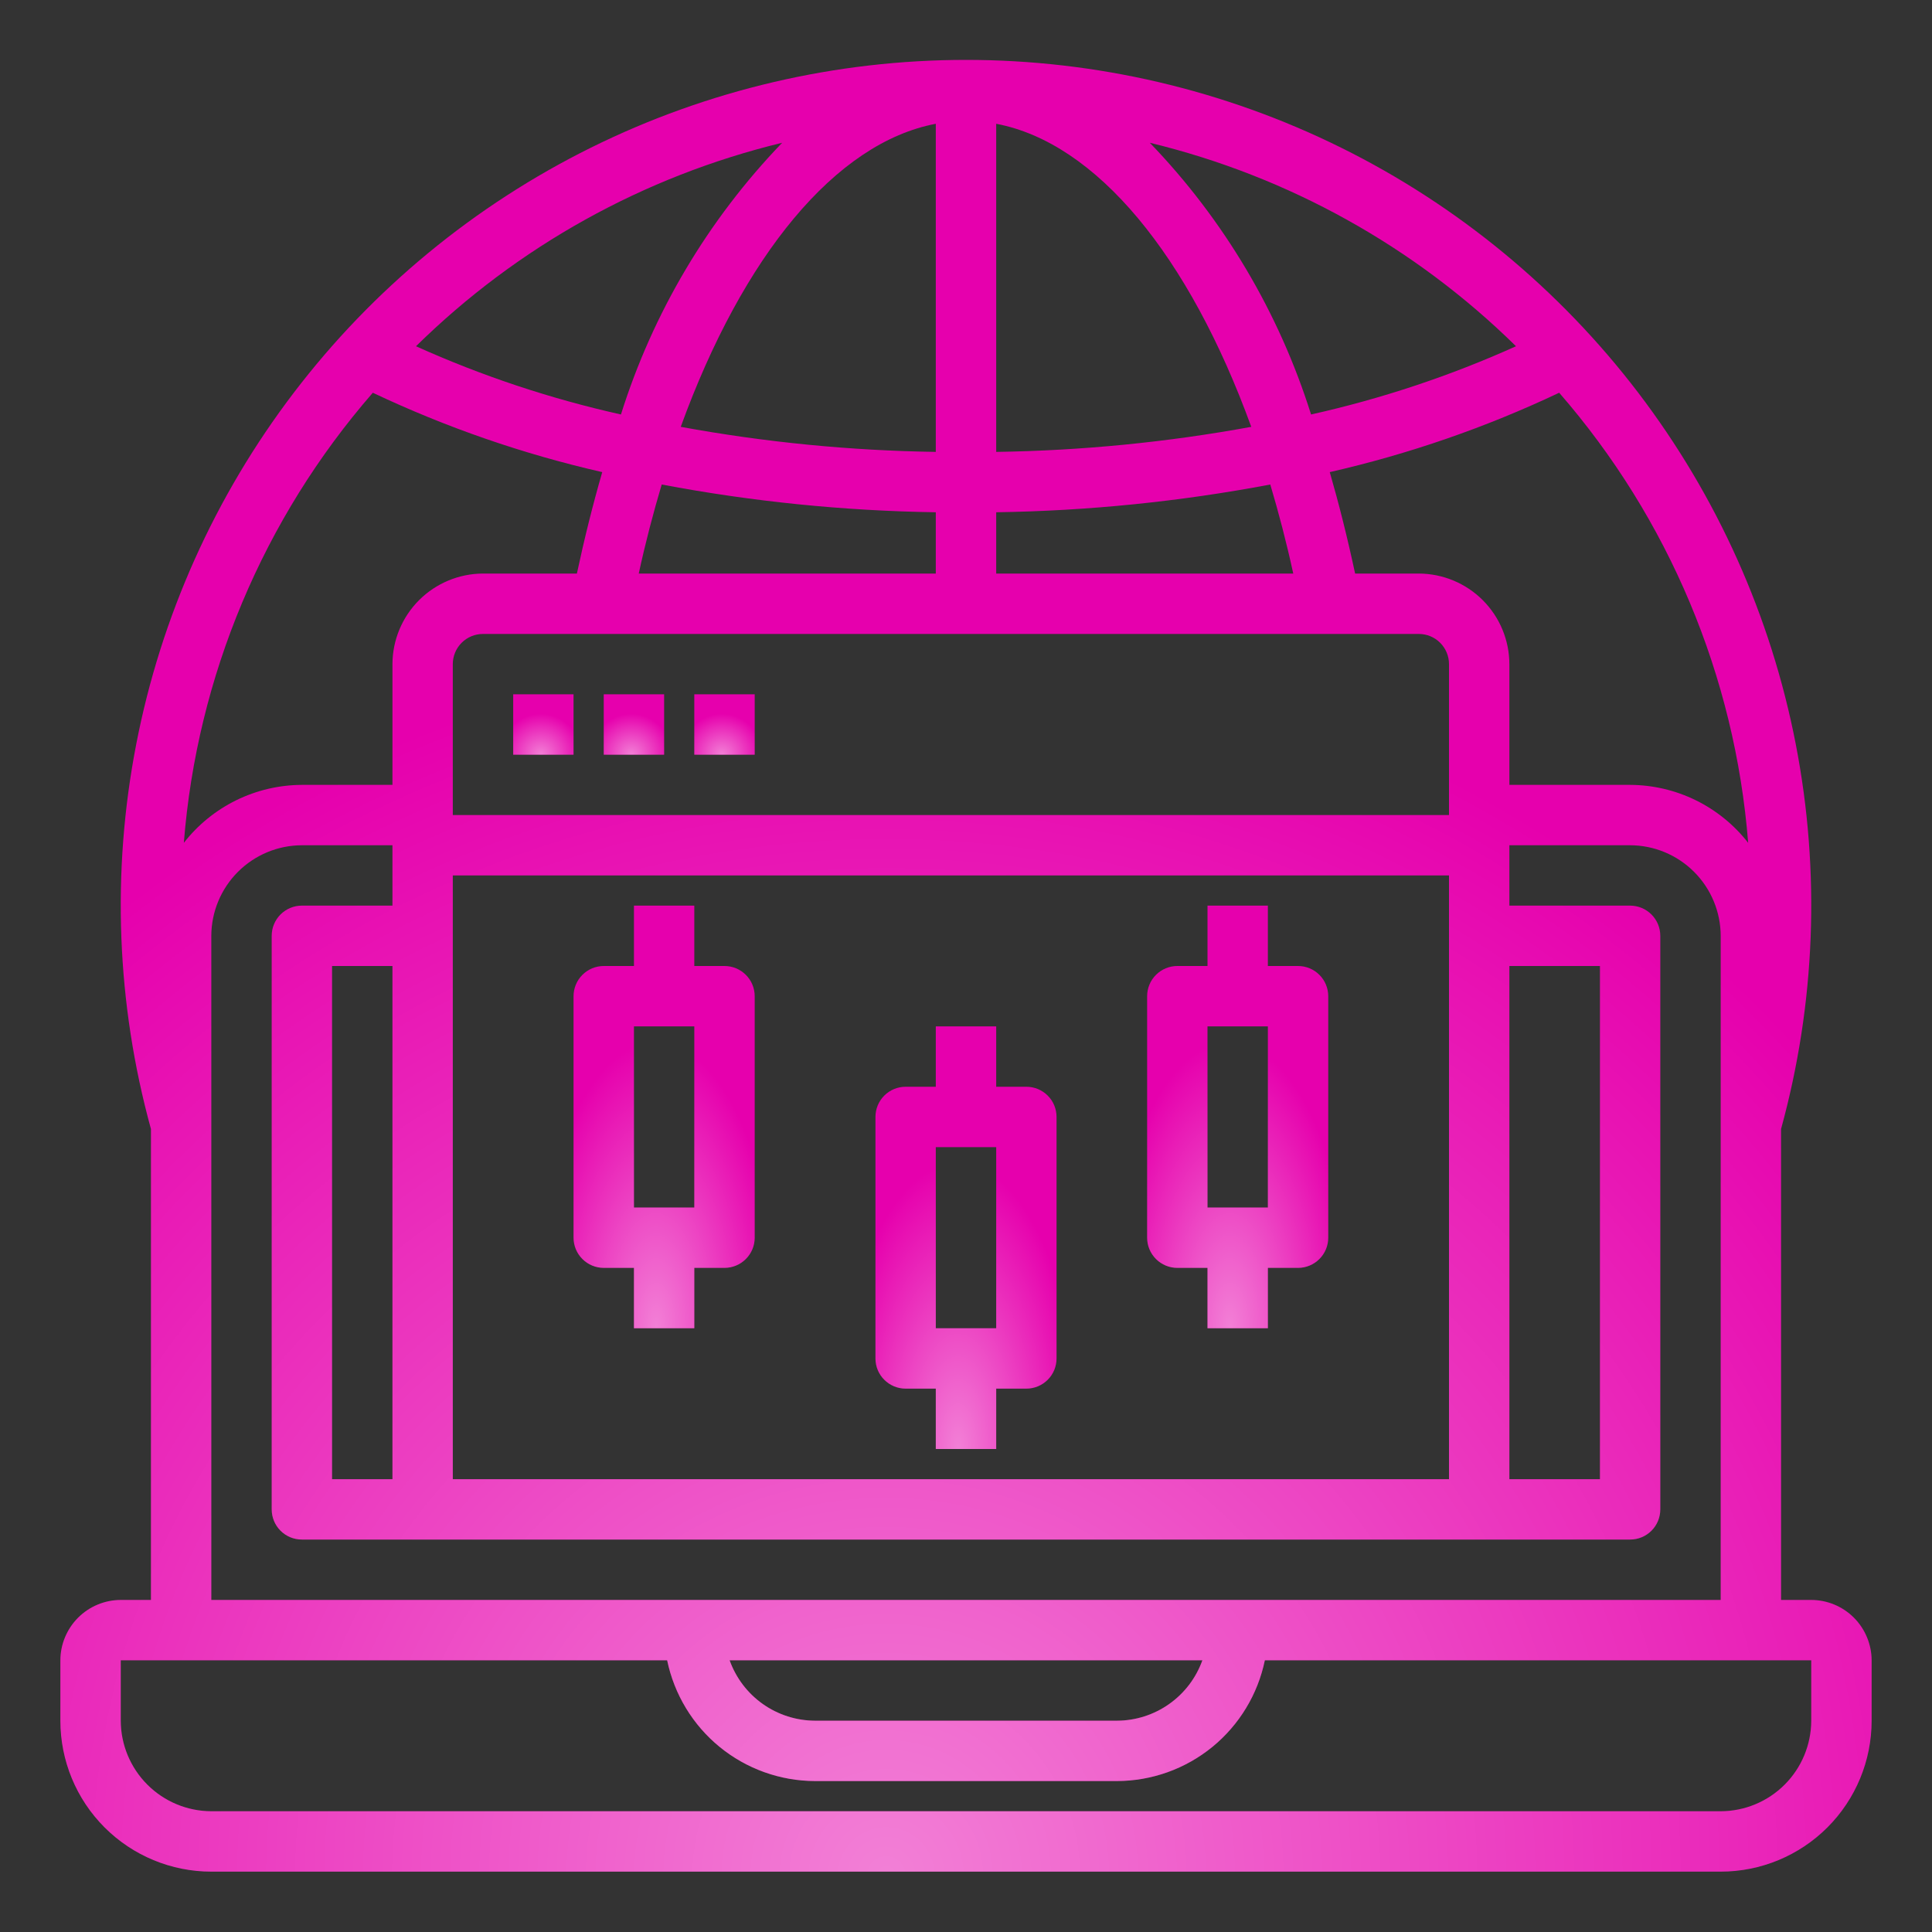 <svg width="60" height="60" viewBox="0 0 60 60" fill="none" xmlns="http://www.w3.org/2000/svg">
<rect x="0" y="0" width="60" height="60" fill="#333333" stroke="none"/>
<path d="M56.25 49.688H55.312V35.062C56.383 31.166 56.539 27.076 55.769 23.11C55 19.143 53.325 15.408 50.876 12.195C48.426 8.982 45.268 6.378 41.647 4.585C38.026 2.793 34.04 1.86 30 1.86C25.96 1.86 21.974 2.793 18.353 4.585C14.732 6.378 11.574 8.982 9.125 12.195C6.675 15.408 5 19.143 4.231 23.11C3.461 27.076 3.617 31.166 4.688 35.062V49.688H3.75C3.253 49.689 2.777 49.887 2.426 50.238C2.075 50.59 1.876 51.066 1.875 51.562V53.438C1.875 54.681 2.369 55.873 3.248 56.752C4.127 57.631 5.319 58.125 6.562 58.125H53.438C54.681 58.125 55.873 57.631 56.752 56.752C57.631 55.873 58.125 54.681 58.125 53.438V51.562C58.123 51.066 57.925 50.59 57.574 50.238C57.223 49.887 56.747 49.689 56.25 49.688ZM54.291 26.175C53.856 25.617 53.3 25.165 52.665 24.853C52.03 24.541 51.332 24.378 50.625 24.375H46.875V20.625C46.873 19.88 46.576 19.166 46.049 18.639C45.522 18.112 44.808 17.815 44.062 17.812H42.084C41.85 16.716 41.587 15.666 41.297 14.662C43.754 14.102 46.144 13.275 48.422 12.197C51.825 16.108 53.882 21.007 54.291 26.175ZM6.562 49.688V29.062C6.565 28.317 6.862 27.603 7.389 27.076C7.916 26.549 8.63 26.252 9.375 26.25H12.188V28.125H9.375C9.126 28.125 8.888 28.224 8.712 28.4C8.536 28.576 8.438 28.814 8.438 29.062V46.875C8.438 47.124 8.536 47.362 8.712 47.538C8.888 47.714 9.126 47.812 9.375 47.812H50.625C50.874 47.812 51.112 47.714 51.288 47.538C51.464 47.362 51.562 47.124 51.562 46.875V29.062C51.562 28.814 51.464 28.576 51.288 28.4C51.112 28.224 50.874 28.125 50.625 28.125H46.875V26.25H50.625C51.37 26.252 52.084 26.549 52.611 27.076C53.138 27.603 53.435 28.317 53.438 29.062V49.688H6.562ZM37.341 51.562C37.145 52.11 36.785 52.584 36.31 52.919C35.836 53.255 35.269 53.436 34.688 53.438H25.312C24.731 53.436 24.164 53.255 23.689 52.919C23.215 52.584 22.855 52.11 22.659 51.562H37.341ZM12.188 30V45.938H10.312V30H12.188ZM14.062 45.938V27.188H45V45.938H14.062ZM46.875 45.938V30H49.688V45.938H46.875ZM47.081 10.753C45.037 11.674 42.904 12.384 40.716 12.872C39.722 9.71 38.009 6.822 35.709 4.434C40.002 5.472 43.933 7.656 47.081 10.753ZM30.938 3.844C34.05 4.434 36.928 7.941 38.859 13.256C36.245 13.735 33.595 13.995 30.938 14.034V3.844ZM30.938 15.909C33.794 15.866 36.642 15.578 39.45 15.047C39.712 15.928 39.956 16.856 40.163 17.812H30.938V15.909ZM44.062 19.688C44.311 19.688 44.55 19.786 44.725 19.962C44.901 20.138 45 20.376 45 20.625V25.312H14.062V20.625C14.062 20.376 14.161 20.138 14.337 19.962C14.513 19.786 14.751 19.688 15 19.688H44.062ZM19.837 17.812C20.044 16.856 20.288 15.928 20.55 15.047C23.358 15.578 26.206 15.866 29.062 15.909V17.812H19.837ZM29.062 3.844V14.034C26.405 13.995 23.755 13.735 21.141 13.256C23.072 7.941 25.95 4.434 29.062 3.844ZM24.291 4.434C21.991 6.822 20.277 9.71 19.284 12.872C17.096 12.384 14.963 11.674 12.919 10.753C16.067 7.656 19.998 5.472 24.291 4.434ZM11.578 12.197C13.857 13.275 16.246 14.102 18.703 14.662C18.413 15.666 18.15 16.716 17.916 17.812H15C14.255 17.815 13.541 18.112 13.014 18.639C12.487 19.166 12.19 19.88 12.188 20.625V24.375H9.375C8.668 24.378 7.97 24.541 7.335 24.853C6.7 25.165 6.144 25.617 5.709 26.175C6.118 21.007 8.175 16.108 11.578 12.197ZM56.25 53.438C56.248 54.183 55.951 54.897 55.424 55.424C54.897 55.951 54.183 56.248 53.438 56.25H6.562C5.817 56.248 5.103 55.951 4.576 55.424C4.049 54.897 3.752 54.183 3.75 53.438V51.562H20.719C20.938 52.62 21.514 53.57 22.35 54.253C23.187 54.936 24.233 55.31 25.312 55.312H34.688C35.767 55.31 36.813 54.936 37.65 54.253C38.486 53.57 39.062 52.62 39.281 51.562H56.25V53.438Z" fill="#E600AD"/>
<path d="M56.25 49.688H55.312V35.062C56.383 31.166 56.539 27.076 55.769 23.11C55 19.143 53.325 15.408 50.876 12.195C48.426 8.982 45.268 6.378 41.647 4.585C38.026 2.793 34.04 1.86 30 1.86C25.96 1.86 21.974 2.793 18.353 4.585C14.732 6.378 11.574 8.982 9.125 12.195C6.675 15.408 5 19.143 4.231 23.11C3.461 27.076 3.617 31.166 4.688 35.062V49.688H3.75C3.253 49.689 2.777 49.887 2.426 50.238C2.075 50.59 1.876 51.066 1.875 51.562V53.438C1.875 54.681 2.369 55.873 3.248 56.752C4.127 57.631 5.319 58.125 6.562 58.125H53.438C54.681 58.125 55.873 57.631 56.752 56.752C57.631 55.873 58.125 54.681 58.125 53.438V51.562C58.123 51.066 57.925 50.59 57.574 50.238C57.223 49.887 56.747 49.689 56.25 49.688ZM54.291 26.175C53.856 25.617 53.3 25.165 52.665 24.853C52.03 24.541 51.332 24.378 50.625 24.375H46.875V20.625C46.873 19.88 46.576 19.166 46.049 18.639C45.522 18.112 44.808 17.815 44.062 17.812H42.084C41.85 16.716 41.587 15.666 41.297 14.662C43.754 14.102 46.144 13.275 48.422 12.197C51.825 16.108 53.882 21.007 54.291 26.175ZM6.562 49.688V29.062C6.565 28.317 6.862 27.603 7.389 27.076C7.916 26.549 8.63 26.252 9.375 26.25H12.188V28.125H9.375C9.126 28.125 8.888 28.224 8.712 28.4C8.536 28.576 8.438 28.814 8.438 29.062V46.875C8.438 47.124 8.536 47.362 8.712 47.538C8.888 47.714 9.126 47.812 9.375 47.812H50.625C50.874 47.812 51.112 47.714 51.288 47.538C51.464 47.362 51.562 47.124 51.562 46.875V29.062C51.562 28.814 51.464 28.576 51.288 28.4C51.112 28.224 50.874 28.125 50.625 28.125H46.875V26.25H50.625C51.37 26.252 52.084 26.549 52.611 27.076C53.138 27.603 53.435 28.317 53.438 29.062V49.688H6.562ZM37.341 51.562C37.145 52.11 36.785 52.584 36.31 52.919C35.836 53.255 35.269 53.436 34.688 53.438H25.312C24.731 53.436 24.164 53.255 23.689 52.919C23.215 52.584 22.855 52.11 22.659 51.562H37.341ZM12.188 30V45.938H10.312V30H12.188ZM14.062 45.938V27.188H45V45.938H14.062ZM46.875 45.938V30H49.688V45.938H46.875ZM47.081 10.753C45.037 11.674 42.904 12.384 40.716 12.872C39.722 9.71 38.009 6.822 35.709 4.434C40.002 5.472 43.933 7.656 47.081 10.753ZM30.938 3.844C34.05 4.434 36.928 7.941 38.859 13.256C36.245 13.735 33.595 13.995 30.938 14.034V3.844ZM30.938 15.909C33.794 15.866 36.642 15.578 39.45 15.047C39.712 15.928 39.956 16.856 40.163 17.812H30.938V15.909ZM44.062 19.688C44.311 19.688 44.55 19.786 44.725 19.962C44.901 20.138 45 20.376 45 20.625V25.312H14.062V20.625C14.062 20.376 14.161 20.138 14.337 19.962C14.513 19.786 14.751 19.688 15 19.688H44.062ZM19.837 17.812C20.044 16.856 20.288 15.928 20.55 15.047C23.358 15.578 26.206 15.866 29.062 15.909V17.812H19.837ZM29.062 3.844V14.034C26.405 13.995 23.755 13.735 21.141 13.256C23.072 7.941 25.95 4.434 29.062 3.844ZM24.291 4.434C21.991 6.822 20.277 9.71 19.284 12.872C17.096 12.384 14.963 11.674 12.919 10.753C16.067 7.656 19.998 5.472 24.291 4.434ZM11.578 12.197C13.857 13.275 16.246 14.102 18.703 14.662C18.413 15.666 18.15 16.716 17.916 17.812H15C14.255 17.815 13.541 18.112 13.014 18.639C12.487 19.166 12.19 19.88 12.188 20.625V24.375H9.375C8.668 24.378 7.97 24.541 7.335 24.853C6.7 25.165 6.144 25.617 5.709 26.175C6.118 21.007 8.175 16.108 11.578 12.197ZM56.25 53.438C56.248 54.183 55.951 54.897 55.424 55.424C54.897 55.951 54.183 56.248 53.438 56.25H6.562C5.817 56.248 5.103 55.951 4.576 55.424C4.049 54.897 3.752 54.183 3.75 53.438V51.562H20.719C20.938 52.62 21.514 53.57 22.35 54.253C23.187 54.936 24.233 55.31 25.312 55.312H34.688C35.767 55.31 36.813 54.936 37.65 54.253C38.486 53.57 39.062 52.62 39.281 51.562H56.25V53.438Z" fill="url(#paint0_radial_29_2147)" fill-opacity="0.5"/>
<path d="M15.938 21.562H17.812V23.438H15.938V21.562Z" fill="#E600AD"/>
<path d="M15.938 21.562H17.812V23.438H15.938V21.562Z" fill="url(#paint1_radial_29_2147)" fill-opacity="0.5"/>
<path d="M18.75 21.562H20.625V23.438H18.75V21.562Z" fill="#E600AD"/>
<path d="M18.75 21.562H20.625V23.438H18.75V21.562Z" fill="url(#paint2_radial_29_2147)" fill-opacity="0.5"/>
<path d="M21.562 21.562H23.438V23.438H21.562V21.562Z" fill="#E600AD"/>
<path d="M21.562 21.562H23.438V23.438H21.562V21.562Z" fill="url(#paint3_radial_29_2147)" fill-opacity="0.5"/>
<path d="M31.875 33.75H30.938V31.875H29.062V33.75H28.125C27.876 33.75 27.638 33.849 27.462 34.025C27.286 34.2 27.188 34.439 27.188 34.688V42.188C27.188 42.436 27.286 42.675 27.462 42.85C27.638 43.026 27.876 43.125 28.125 43.125H29.062V45H30.938V43.125H31.875C32.124 43.125 32.362 43.026 32.538 42.85C32.714 42.675 32.812 42.436 32.812 42.188V34.688C32.812 34.439 32.714 34.2 32.538 34.025C32.362 33.849 32.124 33.75 31.875 33.75ZM30.938 41.25H29.062V35.625H30.938V41.25Z" fill="#E600AD"/>
<path d="M31.875 33.75H30.938V31.875H29.062V33.75H28.125C27.876 33.75 27.638 33.849 27.462 34.025C27.286 34.2 27.188 34.439 27.188 34.688V42.188C27.188 42.436 27.286 42.675 27.462 42.85C27.638 43.026 27.876 43.125 28.125 43.125H29.062V45H30.938V43.125H31.875C32.124 43.125 32.362 43.026 32.538 42.85C32.714 42.675 32.812 42.436 32.812 42.188V34.688C32.812 34.439 32.714 34.2 32.538 34.025C32.362 33.849 32.124 33.75 31.875 33.75ZM30.938 41.25H29.062V35.625H30.938V41.25Z" fill="url(#paint4_radial_29_2147)" fill-opacity="0.5"/>
<path d="M22.5 30H21.562V28.125H19.688V30H18.75C18.501 30 18.263 30.099 18.087 30.275C17.911 30.45 17.812 30.689 17.812 30.938V38.438C17.812 38.686 17.911 38.925 18.087 39.1C18.263 39.276 18.501 39.375 18.75 39.375H19.688V41.25H21.562V39.375H22.5C22.749 39.375 22.987 39.276 23.163 39.1C23.339 38.925 23.438 38.686 23.438 38.438V30.938C23.438 30.689 23.339 30.45 23.163 30.275C22.987 30.099 22.749 30 22.5 30ZM21.562 37.5H19.688V31.875H21.562V37.5Z" fill="#E600AD"/>
<path d="M22.5 30H21.562V28.125H19.688V30H18.75C18.501 30 18.263 30.099 18.087 30.275C17.911 30.45 17.812 30.689 17.812 30.938V38.438C17.812 38.686 17.911 38.925 18.087 39.1C18.263 39.276 18.501 39.375 18.75 39.375H19.688V41.25H21.562V39.375H22.5C22.749 39.375 22.987 39.276 23.163 39.1C23.339 38.925 23.438 38.686 23.438 38.438V30.938C23.438 30.689 23.339 30.45 23.163 30.275C22.987 30.099 22.749 30 22.5 30ZM21.562 37.5H19.688V31.875H21.562V37.5Z" fill="url(#paint5_radial_29_2147)" fill-opacity="0.5"/>
<path d="M40.312 30H39.375V28.125H37.5V30H36.562C36.314 30 36.075 30.099 35.9 30.275C35.724 30.45 35.625 30.689 35.625 30.938V38.438C35.625 38.686 35.724 38.925 35.9 39.1C36.075 39.276 36.314 39.375 36.562 39.375H37.5V41.25H39.375V39.375H40.312C40.561 39.375 40.8 39.276 40.975 39.1C41.151 38.925 41.25 38.686 41.25 38.438V30.938C41.25 30.689 41.151 30.45 40.975 30.275C40.8 30.099 40.561 30 40.312 30ZM39.375 37.5H37.5V31.875H39.375V37.5Z" fill="#E600AD"/>
<path d="M40.312 30H39.375V28.125H37.5V30H36.562C36.314 30 36.075 30.099 35.9 30.275C35.724 30.45 35.625 30.689 35.625 30.938V38.438C35.625 38.686 35.724 38.925 35.9 39.1C36.075 39.276 36.314 39.375 36.562 39.375H37.5V41.25H39.375V39.375H40.312C40.561 39.375 40.8 39.276 40.975 39.1C41.151 38.925 41.25 38.686 41.25 38.438V30.938C41.25 30.689 41.151 30.45 40.975 30.275C40.8 30.099 40.561 30 40.312 30ZM39.375 37.5H37.5V31.875H39.375V37.5Z" fill="url(#paint6_radial_29_2147)" fill-opacity="0.5"/>
<defs>
<radialGradient id="paint0_radial_29_2147" cx="0" cy="0" r="1" gradientUnits="userSpaceOnUse" gradientTransform="translate(27.534 58.125) scale(38.181 38.191)">
<stop stop-color="white"/>
<stop offset="1" stop-color="white" stop-opacity="0"/>
</radialGradient>
<radialGradient id="paint1_radial_29_2147" cx="0" cy="0" r="1" gradientUnits="userSpaceOnUse" gradientTransform="translate(16.793 23.438) scale(1.273)">
<stop stop-color="white"/>
<stop offset="1" stop-color="white" stop-opacity="0"/>
</radialGradient>
<radialGradient id="paint2_radial_29_2147" cx="0" cy="0" r="1" gradientUnits="userSpaceOnUse" gradientTransform="translate(19.605 23.438) scale(1.273)">
<stop stop-color="white"/>
<stop offset="1" stop-color="white" stop-opacity="0"/>
</radialGradient>
<radialGradient id="paint3_radial_29_2147" cx="0" cy="0" r="1" gradientUnits="userSpaceOnUse" gradientTransform="translate(22.418 23.438) scale(1.273)">
<stop stop-color="white"/>
<stop offset="1" stop-color="white" stop-opacity="0"/>
</radialGradient>
<radialGradient id="paint4_radial_29_2147" cx="0" cy="0" r="1" gradientUnits="userSpaceOnUse" gradientTransform="translate(29.753 45) scale(3.818 8.909)">
<stop stop-color="white"/>
<stop offset="1" stop-color="white" stop-opacity="0"/>
</radialGradient>
<radialGradient id="paint5_radial_29_2147" cx="0" cy="0" r="1" gradientUnits="userSpaceOnUse" gradientTransform="translate(20.378 41.25) scale(3.818 8.909)">
<stop stop-color="white"/>
<stop offset="1" stop-color="white" stop-opacity="0"/>
</radialGradient>
<radialGradient id="paint6_radial_29_2147" cx="0" cy="0" r="1" gradientUnits="userSpaceOnUse" gradientTransform="translate(38.191 41.25) scale(3.818 8.909)">
<stop stop-color="white"/>
<stop offset="1" stop-color="white" stop-opacity="0"/>
</radialGradient>
</defs>
</svg>
